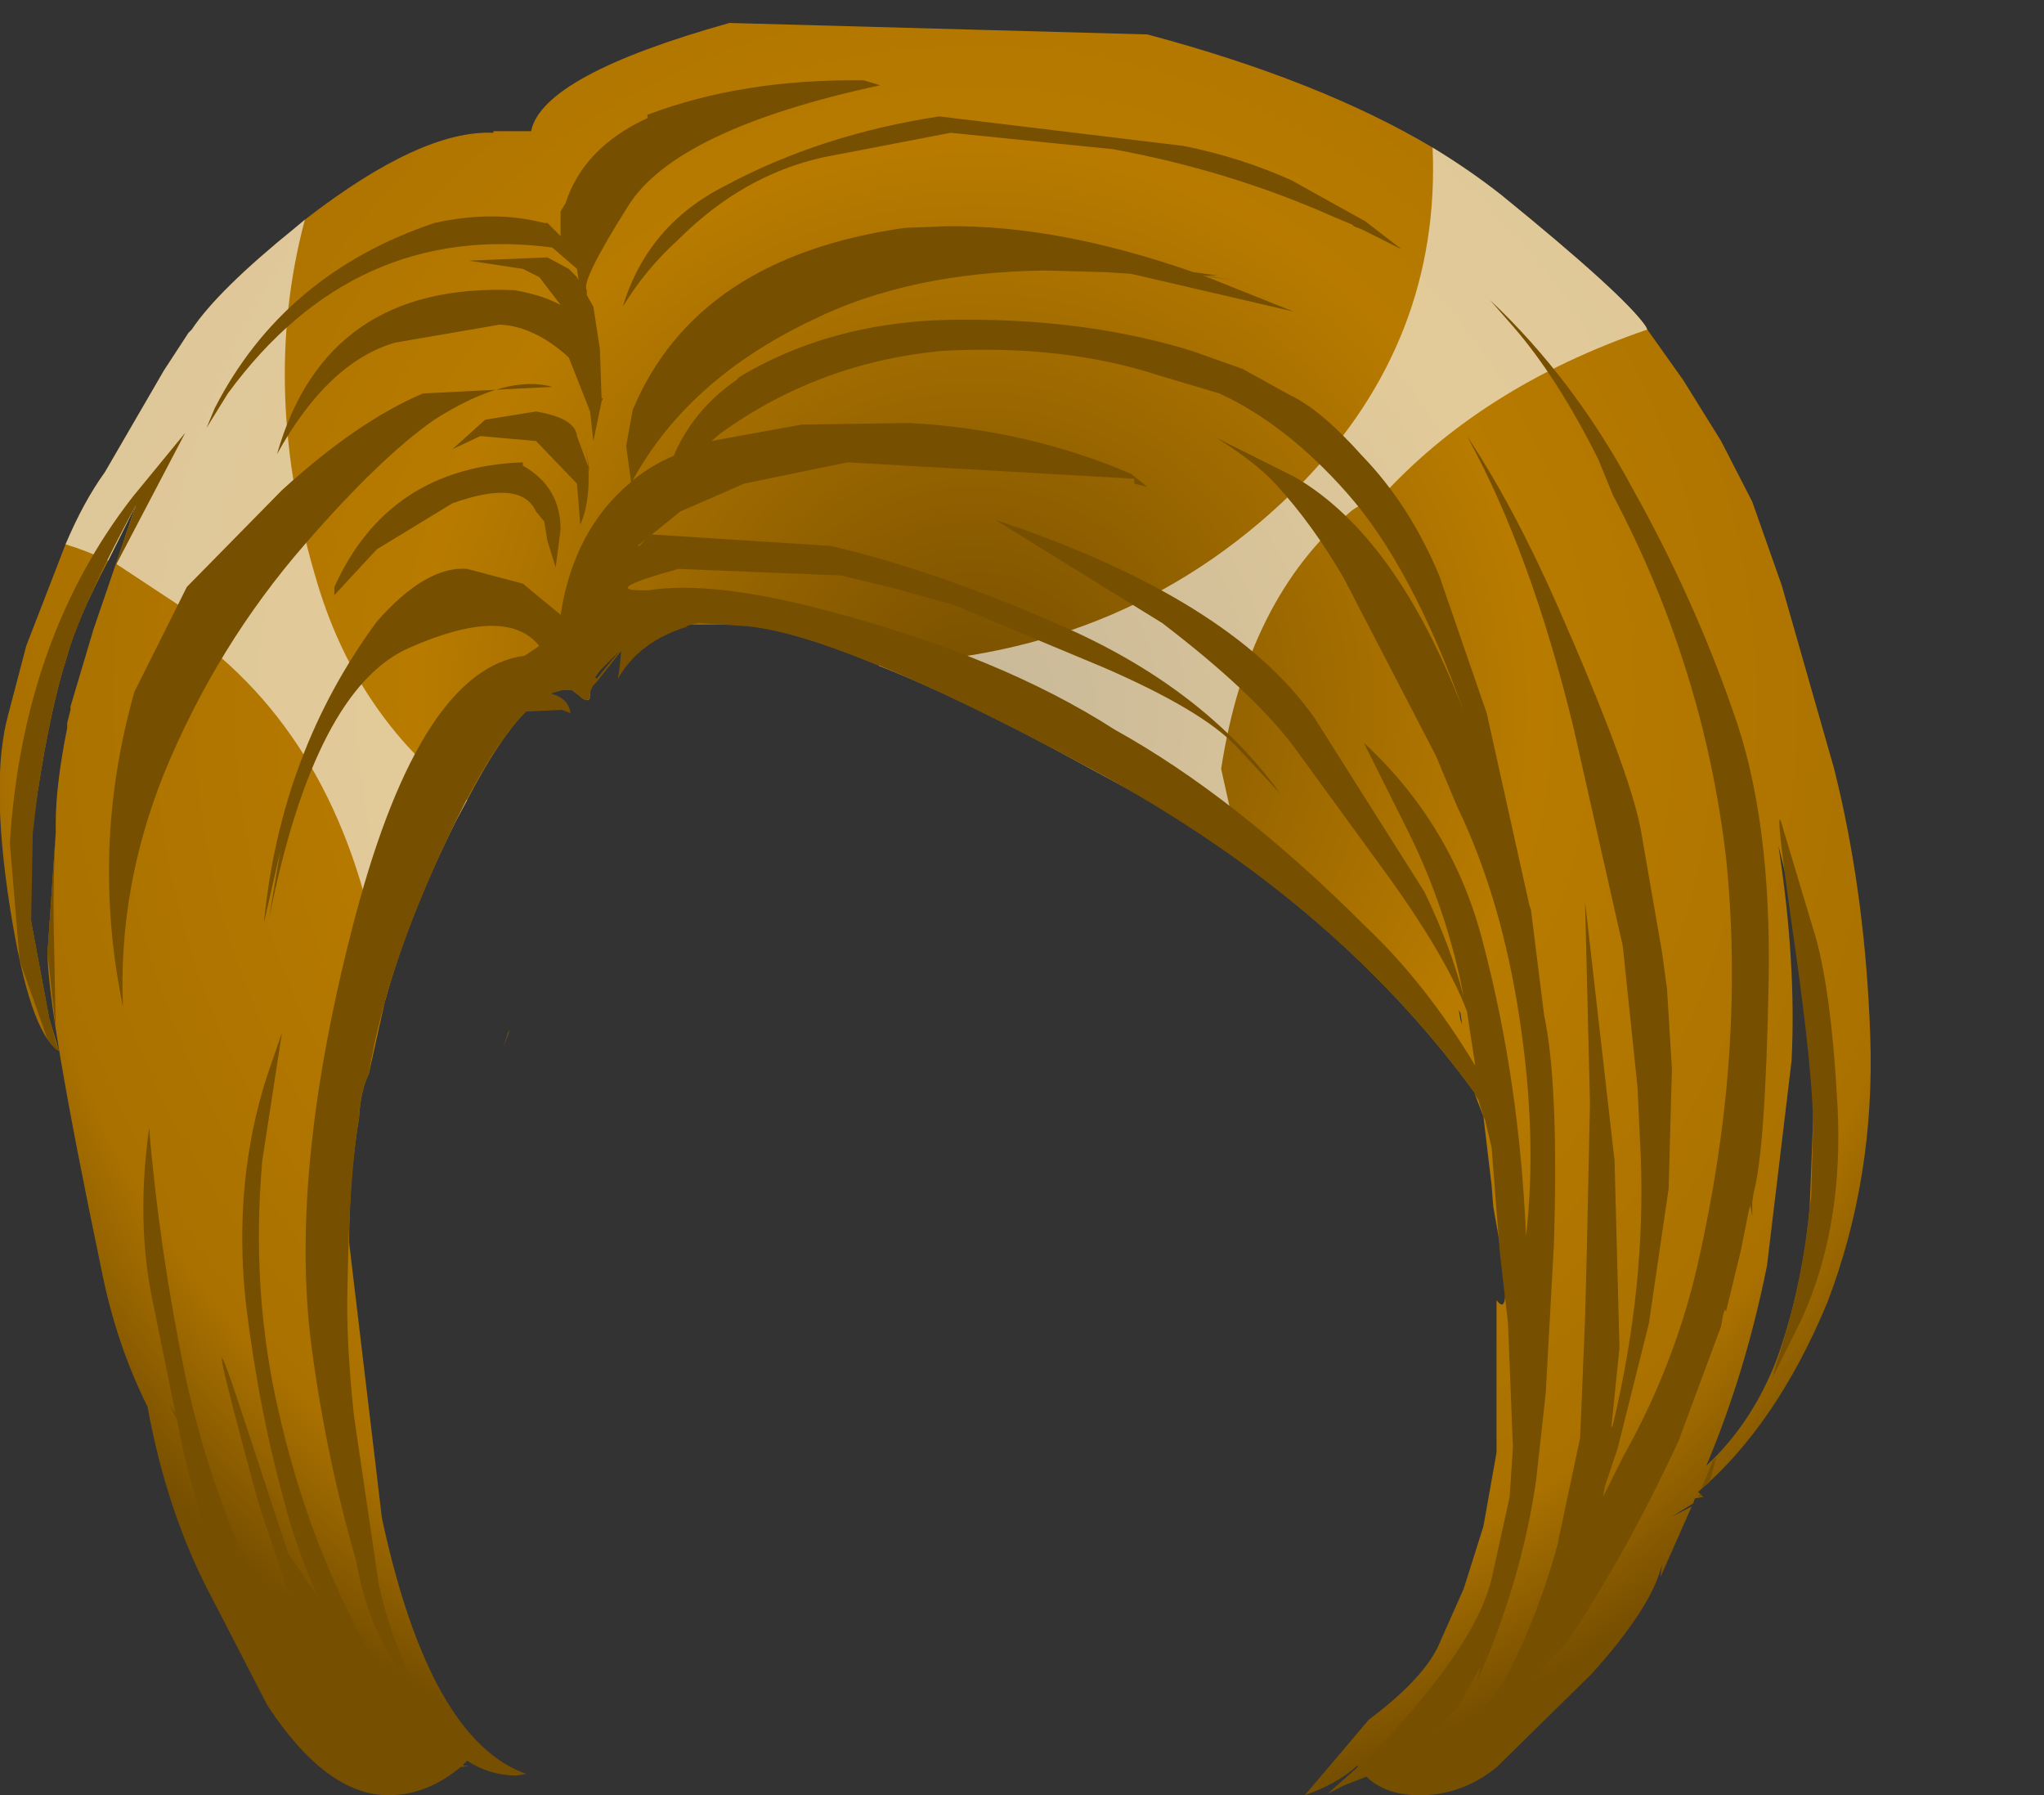 <svg xmlns="http://www.w3.org/2000/svg" xmlns:ffdec="https://www.free-decompiler.com/flash" xmlns:xlink="http://www.w3.org/1999/xlink" ffdec:objectType="frame" width="62.35" height="54.75"><rect width="100%" height="100%" fill="#333333" stroke="none"/><use ffdec:characterId="3" xlink:href="#a" width="62.35" height="54.75"/><defs><radialGradient id="b" cx="0" cy="0" r="819.2" gradientTransform="translate(28.3 19.55)scale(.042)" gradientUnits="userSpaceOnUse" spreadMethod="pad"><stop offset="0" stop-color="#774f00"/><stop offset=".494" stop-color="#b87b00"/><stop offset=".855" stop-color="#aa7100"/><stop offset="1" stop-color="#774f00"/></radialGradient><radialGradient id="c" cx="0" cy="0" r="819.2" gradientTransform="translate(60.85 24.55)scale(0)" gradientUnits="userSpaceOnUse" spreadMethod="pad"><stop offset="0" stop-color="#774f00"/><stop offset=".494" stop-color="#b87b00"/><stop offset=".855" stop-color="#aa7100"/><stop offset="1" stop-color="#774f00"/></radialGradient><g id="a" fill-rule="evenodd"><path fill="url(#b)" d="M33.55-.9q5.25 1.4 8.7 3.45 1.15.7 2.1 1.45 3.75 3.05 4.4 4l.05.1 1.1 1.55 1.15 1.85.95 1.85.9 2.55 1.6 5.6q.95 3.8 1.1 8.15.15 4.3-1.3 8.1-1.55 3.75-3.95 5.8l.15.15-.25.05-.05.15-.65.4.6-.3-.95 2.15.05-.4q-.3 1.3-2.15 3.35l-2.9 2.85q-1.05.85-2.35.85t-1.9-.9q-.6.55-1.6.9l.85-1 1.1-1.3q1.6-1.2 2.1-2.2l.8-1.8.6-1.9.4-2.25V37.7q.4.55.2-1.15l-.3-1.7-.05-.65-.25-2.1-.25-.65v-.05q-3.85-5.3-10.25-9.1l-1.75-.95q-3.65-2-6.2-3-3-1.25-4.5-1.25H18.9l-1.1.5q-1.3 1.05-1.25 1.55.05.45-.35.1l-.2-.15q-1.3-.3-3.2 3.35l-.35.65Q11 26 10.3 28.55l-.5 2.25q-.25.5-.3 1.35-.3 1.8-.3 3.8l1 8.4q1.45 6.75 4.4 7.8l-.3.05q-.8 0-1.5-.45l-.15.15q-1.05.9-2.25.9-1.9 0-3.7-2.75l-1.65-3.2q-1.4-2.6-2-5.9-.95-1.9-1.4-4.15Q0 28.9 0 27.1l.25-3.65v-.3q0-1.15.35-2.9v-.15l.1-.4v-.1l.7-2.35 1.3-3.8-.85 1.7Q.9 16.95.6 18.05.1 19.6-.3 22.2q-.4 2.55-.2 3.95l.55 2.95.3 1q-.9-.55-1.5-4.4t-.05-5.85l.55-2.1 1.2-3.1q.55-1.3 1.2-2.2l1.8-3.1.75-1.15.1-.1Q5.2 6.9 7.55 5l.3-.25Q11.4 2 13.6 2.1v-.05h1.15q.35-1.7 6.05-3.3zm20.35 32q0-2.95-1.1-7.25.55 3.55.4 6.55l-.75 6.25q-.65 3.25-1.85 6.1 1.4-1.3 2.15-3.25.8-2.25 1-4.6zm-2.45-4.7.1-.05-.1-.25zm-8.35 2.75.05.15-.05-.35-.05-.1zm-26.15-11.6.05.2.15-.4zm-.6 1.1-.1.1.1.05zM13.9 30l.15-.45.05-.1z" transform="translate(1.45 1.95)"/><path fill="url(#c)" d="m60.9 24.6-.05-.15.05.05z" transform="translate(1.45 1.95)"/><path fill="#fff" fill-opacity=".6" d="M43.7 4.5q1.15.7 2.1 1.45 3.75 3.05 4.4 4l.05.1q-5.1 1.75-8.2 5.2-.55.1-.85.35-3.15 2.65-3.95 7.85l.4 1.8-2.9-1L33 23.3q-3.65-2-6.2-3l.05-.05q7.7-.25 12.9-5.55 4.2-4.35 3.95-10.2M9.3 6.7q-1.4 5.25.4 11.15 1.25 4.1 4.55 6.55l-.35.65q-1.45 2.9-2.15 5.45-.9-7.05-5.25-10.65-.45-.35-.45-1l-2.5-1.65.6-1.8-.85 1.7q-.65-.3-1.3-.5.55-1.3 1.2-2.2L5 11.3l.75-1.15.1-.1q.8-1.2 3.15-3.1z"/><path fill="#774f00" d="m46.15 9.95-.7-.8q2.55 2.4 4.35 5.75 1.85 3.3 3.05 6.75 1.2 3.3 1.1 8.35t-.45 6.35l-.05.3v.45l-.05-.3v-.05l-.05.15-.25 1.25-.45 1.85q-.05-.2-.15.45l-1.3 3.5q-1.65 3.55-3.45 6.2l-.65.65h-.05v.05l-.05.1-.1.15-.4.7-.25.35-.15.2-.85.95-.35.15-2.5.45-1.4.55-.5.25 1.3-1.15q3.2-3.3 3.7-5.4l.55-2.5.1-1.5-.15-3.8-.25-2.15-.25-3.2-.2-.85-.05-.1-.15-.5-.1-.15v-.05q-4.35-6-12-10.05-7.25-3.9-10.2-4.2l-1.5-.1-.4.1h.1q-1.5.45-2.15 1.6l.05-.35.05-.5-.75.95-.1.1-.1.2v.2l-.1.05h-.05l-.1-.05-.1-.1-.2-.15h-.3l-.35.1q.55.15.6.6l-.25-.1-1.1.05q-1 1-2.15 3.35-2.1 4.3-2.65 7.7-.25.5-.3 1.35-.3 1.8-.35 5.15-.05 1.65.2 3.95l.75 5.1q.4 1.85 1.25 3.35-1.5-1.5-1.95-4.1-.9-3.1-1.35-6.5-.7-5.4 1.35-13.15 2-7.5 5.15-7.9l.45-.3q-1-1.25-3.95.05-2.9 1.25-4.3 8.3l.35-2.1-.5 2.2q.5-5.2 3.45-9.2 1.5-1.7 2.75-1.6l1.7.45 1.15.95q.4-2.6 2.15-4.05l-.15-1.1.2-1.1q1.95-4.65 8.3-5.55l1.25-.05q3.4-.05 7.55 1.4l.75.1h-.35l.8.15-.9-.15 2.75 1.1-4.95-1.15-.8-.05-1.8-.05q-4.15.05-7.1 1.5-3.8 1.8-5.5 4.9.55-.45 1.25-.75.6-1.4 1.9-2.3l.1-.1q3-1.8 7-1.75 3.7 0 6.8.95l1.55.55 1.45.8q.95.45 2.2 1.85 1.45 1.5 2.35 3.65l1.45 4.2 1.3 5.85.05.15.4 3.2q.45 2.1.3 7l-.25 4.55-.3 2.7q-.45 3.05-1.8 6.1l.1-.45-.7 1.25-1.3 1.25.9-.35q1.25-.65 2-2.05.9-1.8 1.45-3.8l.7-3.3.15-3.65.05-1.9.1-4.65-.15-6.15.9 7.9.15 5.7-.25 2.45.05-.1q1-4.2.85-8.15l-.1-2.15-.45-4.3L48 22.2q-1.3-5.35-3.25-8.9 1.4 2.1 2.75 5.15 2.2 5 2.55 6.85l.65 3.75.15 1.1.15 2.45-.1 3.65-.6 4.1-.95 3.8-.4 1.2-.05.3.6-1.2q1.6-2.85 2.3-5.95.75-3.35.95-6.4t-.1-5.95q-.35-2.95-1.2-5.65-.85-2.75-2.25-5.4l-.45-1.1q-1.25-2.5-2.6-4.05m-2.35 13.1-2.8-5.4q-.95-1.65-2.1-2.9-.6-.65-1.8-1.4l2.4 1.2q3.1 1.8 5.15 7.15-1.6-4.45-3.55-6.65-1.85-2.1-3.9-3.05l-1.85-.55q-2.9-.95-6.6-.75-3.75.35-6.75 2.5l-.3.25 2.75-.5 3.3-.05q3.6.2 6.75 1.55l.5.4-.4-.1v-.15l-8.75-.5-3.15.65-1.95.85-1.3 1.05h.05l.25-.25.15-.1 5.45.35q3.2.75 6.95 2.4 4.4 1.9 6.75 5.15l-1.35-1.45q-1.05-1.1-4.05-2.4l-4.55-1.9-1.8-.5-1.65-.4-4.95-.2q-2.55.7-.9.65 1.9-.3 5.35.6Q30.5 20 34 22.25q3.7 2.05 7.65 6Q43.5 30 45 32.5l-.25-1.65q-.6-1.6-2.35-4.05l-2.95-4.05q-1.25-1.65-4-3.75l-5.1-3.15q7.2 2.4 9.75 6.05l3.35 5.3q.8 1.65 1.2 3.2-.5-2.6-1.65-4.95l-1.4-2.8q2.75 2.55 3.65 6.15 1.1 4.2 1.3 8.9.35-3.05-.2-6.65-.55-3.65-1.9-6.45zM55.25 36.5l.05-1.9q.05-1.6-.6-6.1-.65-4.55-.3-3.2l.9 3q.55 1.7.75 5.4t-1.1 6.55l-.9 1.8.35-1.15q.6-2 .8-4.05zm-3.3 9.15h-.15l.05-.1zm.4-1.2-.2.75-.25.2.35-.85zM41.3 6.9l-.05-.05-.6-.25q-3.15-1.4-6.7-2.05L29 4.05l-3.9.75q-2.45.55-4.4 2.5-1 .9-1.7 2.05.75-2.5 3.15-3.7 2.9-1.55 6.5-2.1l7.45.9q1.75.35 3.3 1.05l2.25 1.25 1.1.85-1.2-.6zM26.85 2.6q-6.25 1.35-7.7 3.7-1.45 2.3-1.25 2.55V9l.2.35.2 1.3.05 1.5h.05l-.05.1-.25 1.2-.1-.9-.65-1.65q-1.05-.95-2.1-1l-3.2.55q-2.05.6-3.6 3.4 1.5-5.25 7.25-5 .85.15 1.4.45l-.65-.85-.5-.25-1.65-.25 2.4-.1.65.35.25.25.05.1-.05-.35-.75-.65q-6.05-.8-9.9 4.45l-.65 1.05.25-.6q2.1-4.1 6.7-5.65 1.8-.4 3.35 0h.1l.4.4v-.75l.15-.25q.55-1.7 2.5-2.6v-.1q2.9-1.1 6.6-1.05zm-10.9 11.5v.1q1.15.65 1.15 1.95l-.15 1.15-.25-.8-.1-.6-.25-.3q-.45-1-2.55-.25l-2.3 1.4-.05.05-1.25 1.35v-.25q1.65-3.65 5.75-3.8m.4-.65-1.7-.15-.85.4 1-.9 1.55-.25q1.2.2 1.25.75l.35.95q.05 1.1-.25 1.75l-.1-1.25zm1.6.8-.1-.65.15.85zm-1.1-2.45q-1.4-.4-3.6 1-1.65 1.15-3.95 3.8-2.7 3.1-4.3 7-1.4 3.5-1.25 7.1-1-4.85.35-9.6l1.6-3.2 2.9-2.95q2.3-2.1 4.3-2.95zm-12.7 3.6Q2.5 18.45 2.05 20q-.5 1.55-.9 4.15L1 25.4l-.05 2.7.55 2.95.1.35.1.4.1.25-.1-.05-.05-.05-.2-.25-.85-2.4-.3-3.6q.4-6.25 3.75-10.55l1.6-1.95-2.15 4.1zm14.1 5.1-.1.15.05.05.7-.85-.5.5-.05.05zm-9.65 11L8 35.4q-.35 4 .5 7.65.8 3.55 2.35 6.55l.9 1.8 1.3 1.4.1.15.75.65.25.25q.35 0-.2.05l-2.85-.05q-1.6-.75-2.05-1.45l-1.55-3-.1-.2q-1.4-2.6-2-5.9-.4-.75-.05-.2l-.7-3.45q-.5-2.4-.1-5.25.3 3.65 1.1 7.55.8 3.7 2.4 6.85 1.25 2.5 3.35 3.55l-.6-.6q-.55-.35-1.95-3L7.9 45.9q-1.95-7.15-.55-2.9l1.45 4.4.9 1.3q-.55-1.2-.95-2.6l-.05-.2q-.8-2.85-1.2-6.15-.4-3.7.65-6.95zm-6.9-.15-.25-2.3.25-3.65q-.1 1.65-.05 3.4zM11.9 52.5l.15.15.1.05zm2.05 1.3-.2-.1h-.1v-.05q-.25.1.3.15"/></g></defs></svg>